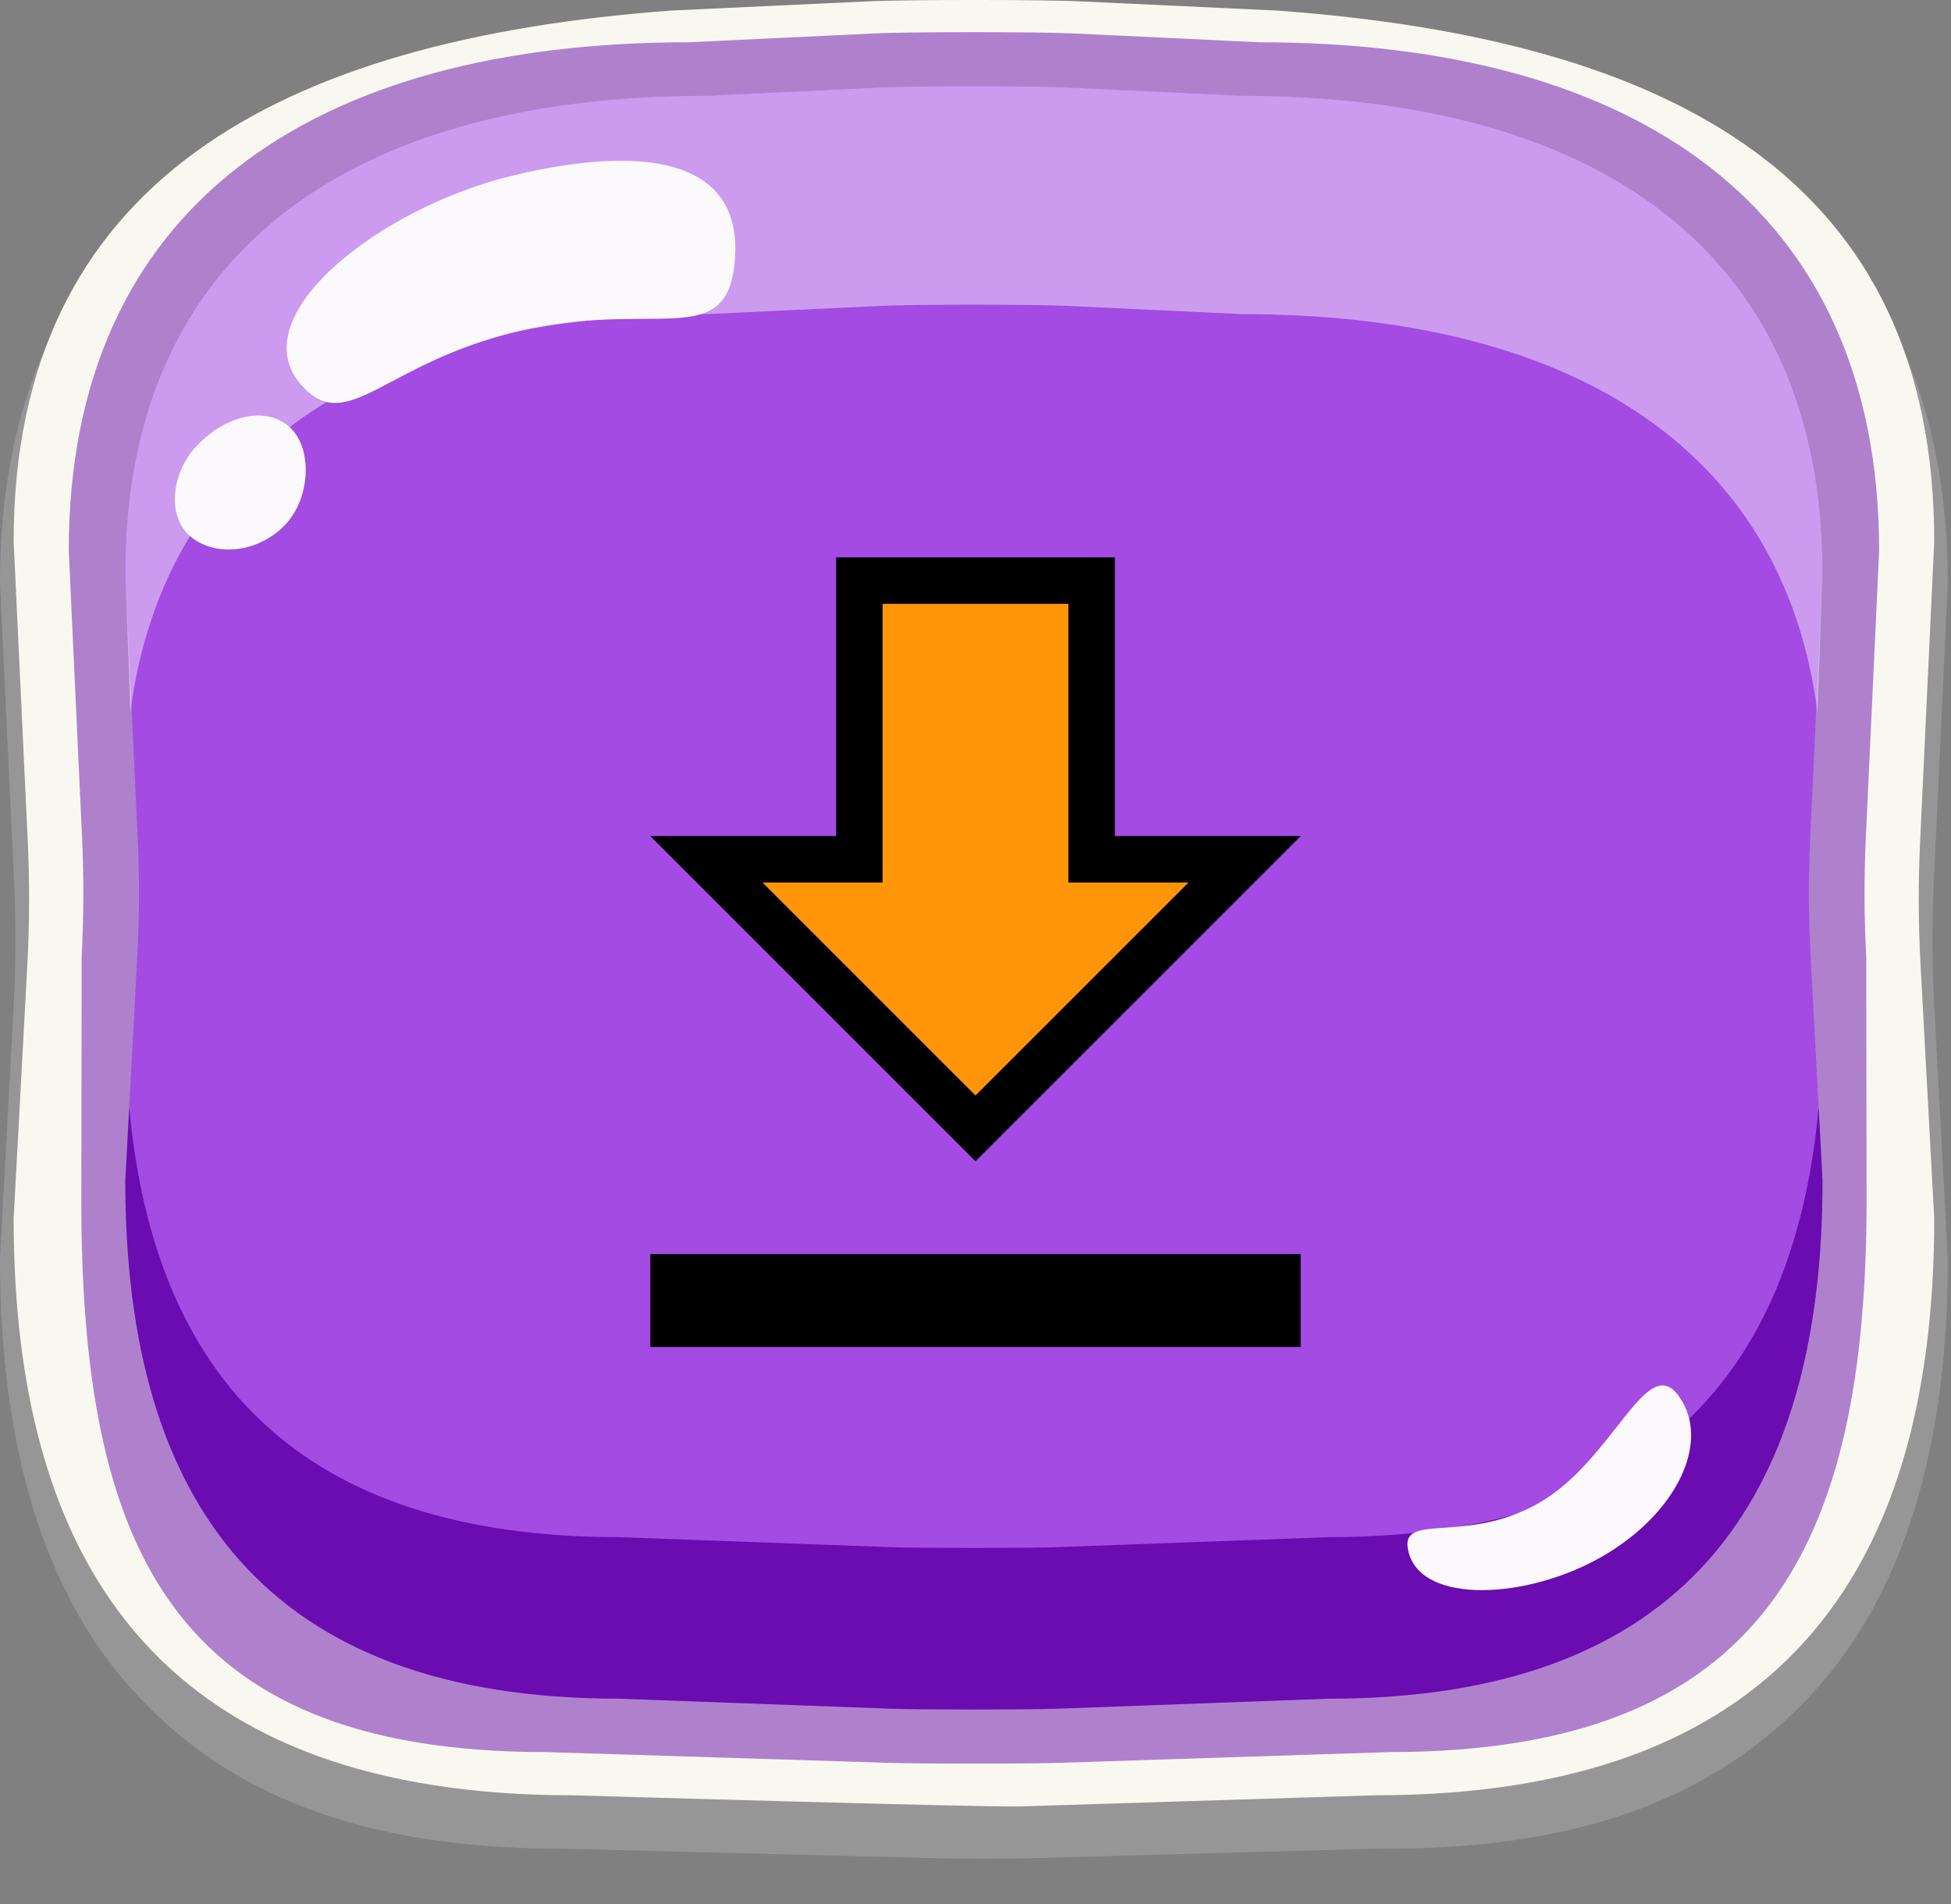<svg width="42" height="41" viewBox="0 0 42 41" fill="none" xmlns="http://www.w3.org/2000/svg">
<rect x="0" y="0" width="42" height="41" fill="#808080" stroke="none"/>
<path d="M41.638 21.633C41.591 20.759 41.588 19.883 41.629 19.009L41.932 12.553C41.933 8.705 40.6 5.738 37.973 3.723C35.485 1.816 31.958 0.848 27.49 0.847L23.263 0.649C22.838 0.627 21.798 0.62 20.966 0.62C20.135 0.62 19.095 0.627 18.669 0.649L14.443 0.847C9.975 0.848 6.448 1.816 3.96 3.723C1.332 5.738 0 8.705 0 12.541L0.304 19.012C0.345 19.885 0.342 20.76 0.295 21.633L0 27.103C3.21892e-07 31.175 0.961 34.297 2.858 36.394C4.901 38.654 7.825 39.8 12.061 39.8L20.028 40.003C20.819 40.023 21.61 40.023 22.4 40.001L29.623 39.8C29.623 39.8 29.884 39.8 29.884 39.8C34.108 39.8 37.032 38.654 39.075 36.394C40.971 34.297 41.933 31.175 41.933 27.116L41.638 21.633Z" fill="#969697"/>
<path d="M41.335 18.116L41.639 11.657C41.639 3.92 36.101 0.854 27.482 0.227L23.247 0.029C22.488 -0.01 19.445 -0.01 18.685 0.029L14.451 0.227C6.003 0.854 0.294 3.92 0.294 11.657L0.598 18.116C0.639 18.997 0.636 19.88 0.589 20.762L0.294 26.232C0.294 33.969 3.73 38.651 12.321 38.651C12.321 38.651 21.291 38.917 21.973 38.891L29.611 38.651C38.203 38.651 41.639 33.969 41.639 26.232L41.344 20.762C41.296 19.88 41.294 18.997 41.335 18.116Z" fill="#F9F8F0"/>
<path d="M40.166 18.048L40.453 11.86C40.453 4.448 35.207 0.91 27.108 0.91L23.117 0.72C22.401 0.683 19.532 0.683 18.816 0.72L14.825 0.91C6.726 0.91 1.48 4.448 1.48 11.86L1.767 18.048C1.806 18.892 1.803 19.738 1.758 20.583L1.75 25.823C1.75 33.236 3.64 37.721 11.739 37.721L19.038 37.95C19.68 37.976 22.253 37.976 22.895 37.95L29.924 37.721C38.023 37.721 40.183 33.236 40.183 25.823L40.175 20.583C40.13 19.738 40.127 18.892 40.166 18.048Z" fill="#711DB0" fill-opacity="0.54"/>
<path d="M38.966 18.128L39.234 12.327C39.234 5.378 34.317 2.062 26.724 2.062L22.982 1.884C22.311 1.849 19.622 1.849 18.951 1.884L15.209 2.062C7.616 2.062 2.698 5.378 2.698 12.327L2.967 18.128C3.004 18.92 3.001 19.713 2.959 20.504L2.698 25.417C2.698 32.366 5.735 36.571 13.327 36.571L19.158 36.786C19.761 36.81 22.172 36.81 22.775 36.786L28.606 36.571C36.198 36.571 39.234 32.366 39.234 25.417L38.974 20.504C38.932 19.713 38.929 18.92 38.966 18.128Z" fill="#9200FF" fill-opacity="0.42"/>
<path d="M39.234 12.327C39.234 5.378 34.317 2.062 26.724 2.062L22.982 1.884C22.311 1.849 19.622 1.849 18.951 1.884L15.209 2.062C7.616 2.062 2.698 5.378 2.698 12.327L2.807 15.328C3.562 9.539 8.265 6.763 15.209 6.763L18.951 6.586C19.622 6.551 22.311 6.551 22.982 6.586L26.724 6.763C33.667 6.763 38.371 9.539 39.125 15.328L39.234 12.327Z" fill="#FCF8FF" fill-opacity="0.46"/>
<path d="M28.606 33.094L22.775 33.309C22.172 33.333 19.761 33.333 19.158 33.309L13.327 33.094C6.455 33.094 3.316 29.649 2.782 23.842L2.698 25.417C2.698 32.366 5.735 36.571 13.327 36.571L19.158 36.786C19.761 36.81 22.172 36.81 22.775 36.786L28.606 36.571C36.198 36.571 39.234 32.366 39.234 25.417L39.151 23.842C38.617 29.649 35.478 33.094 28.606 33.094Z" fill="#6000A8" fill-opacity="0.84"/>
<path d="M30.323 33.417C30.613 34.548 32.884 34.436 34.492 33.51C36.099 32.583 36.839 31.039 36.144 30.062C35.449 29.084 34.745 31.427 33.138 32.353C31.53 33.28 30.092 32.516 30.323 33.417Z" fill="#FBF9FB"/>
<path d="M15.815 5.651C16.024 3.476 13.995 3.082 11.084 3.769C8.173 4.456 5.162 6.821 6.498 8.301C7.484 9.393 8.255 7.817 11.166 7.129C14.077 6.442 15.631 7.569 15.815 5.651Z" fill="#FBF9FB"/>
<path d="M6.174 9.145C5.61 8.722 4.77 9.02 4.223 9.611C3.677 10.202 3.579 11.162 4.144 11.585C4.708 12.008 5.608 11.872 6.155 11.281C6.701 10.69 6.739 9.569 6.174 9.145Z" fill="#FBF9FB"/>
<path d="M23.5 18V18.5H24H26.793L21 24.293L15.207 18.5H18H18.5V18V12.5H23.5V18ZM27.5 27.5V28.5H14.5V27.5H27.5Z" fill="#FF9507" stroke="black"/>
</svg>
